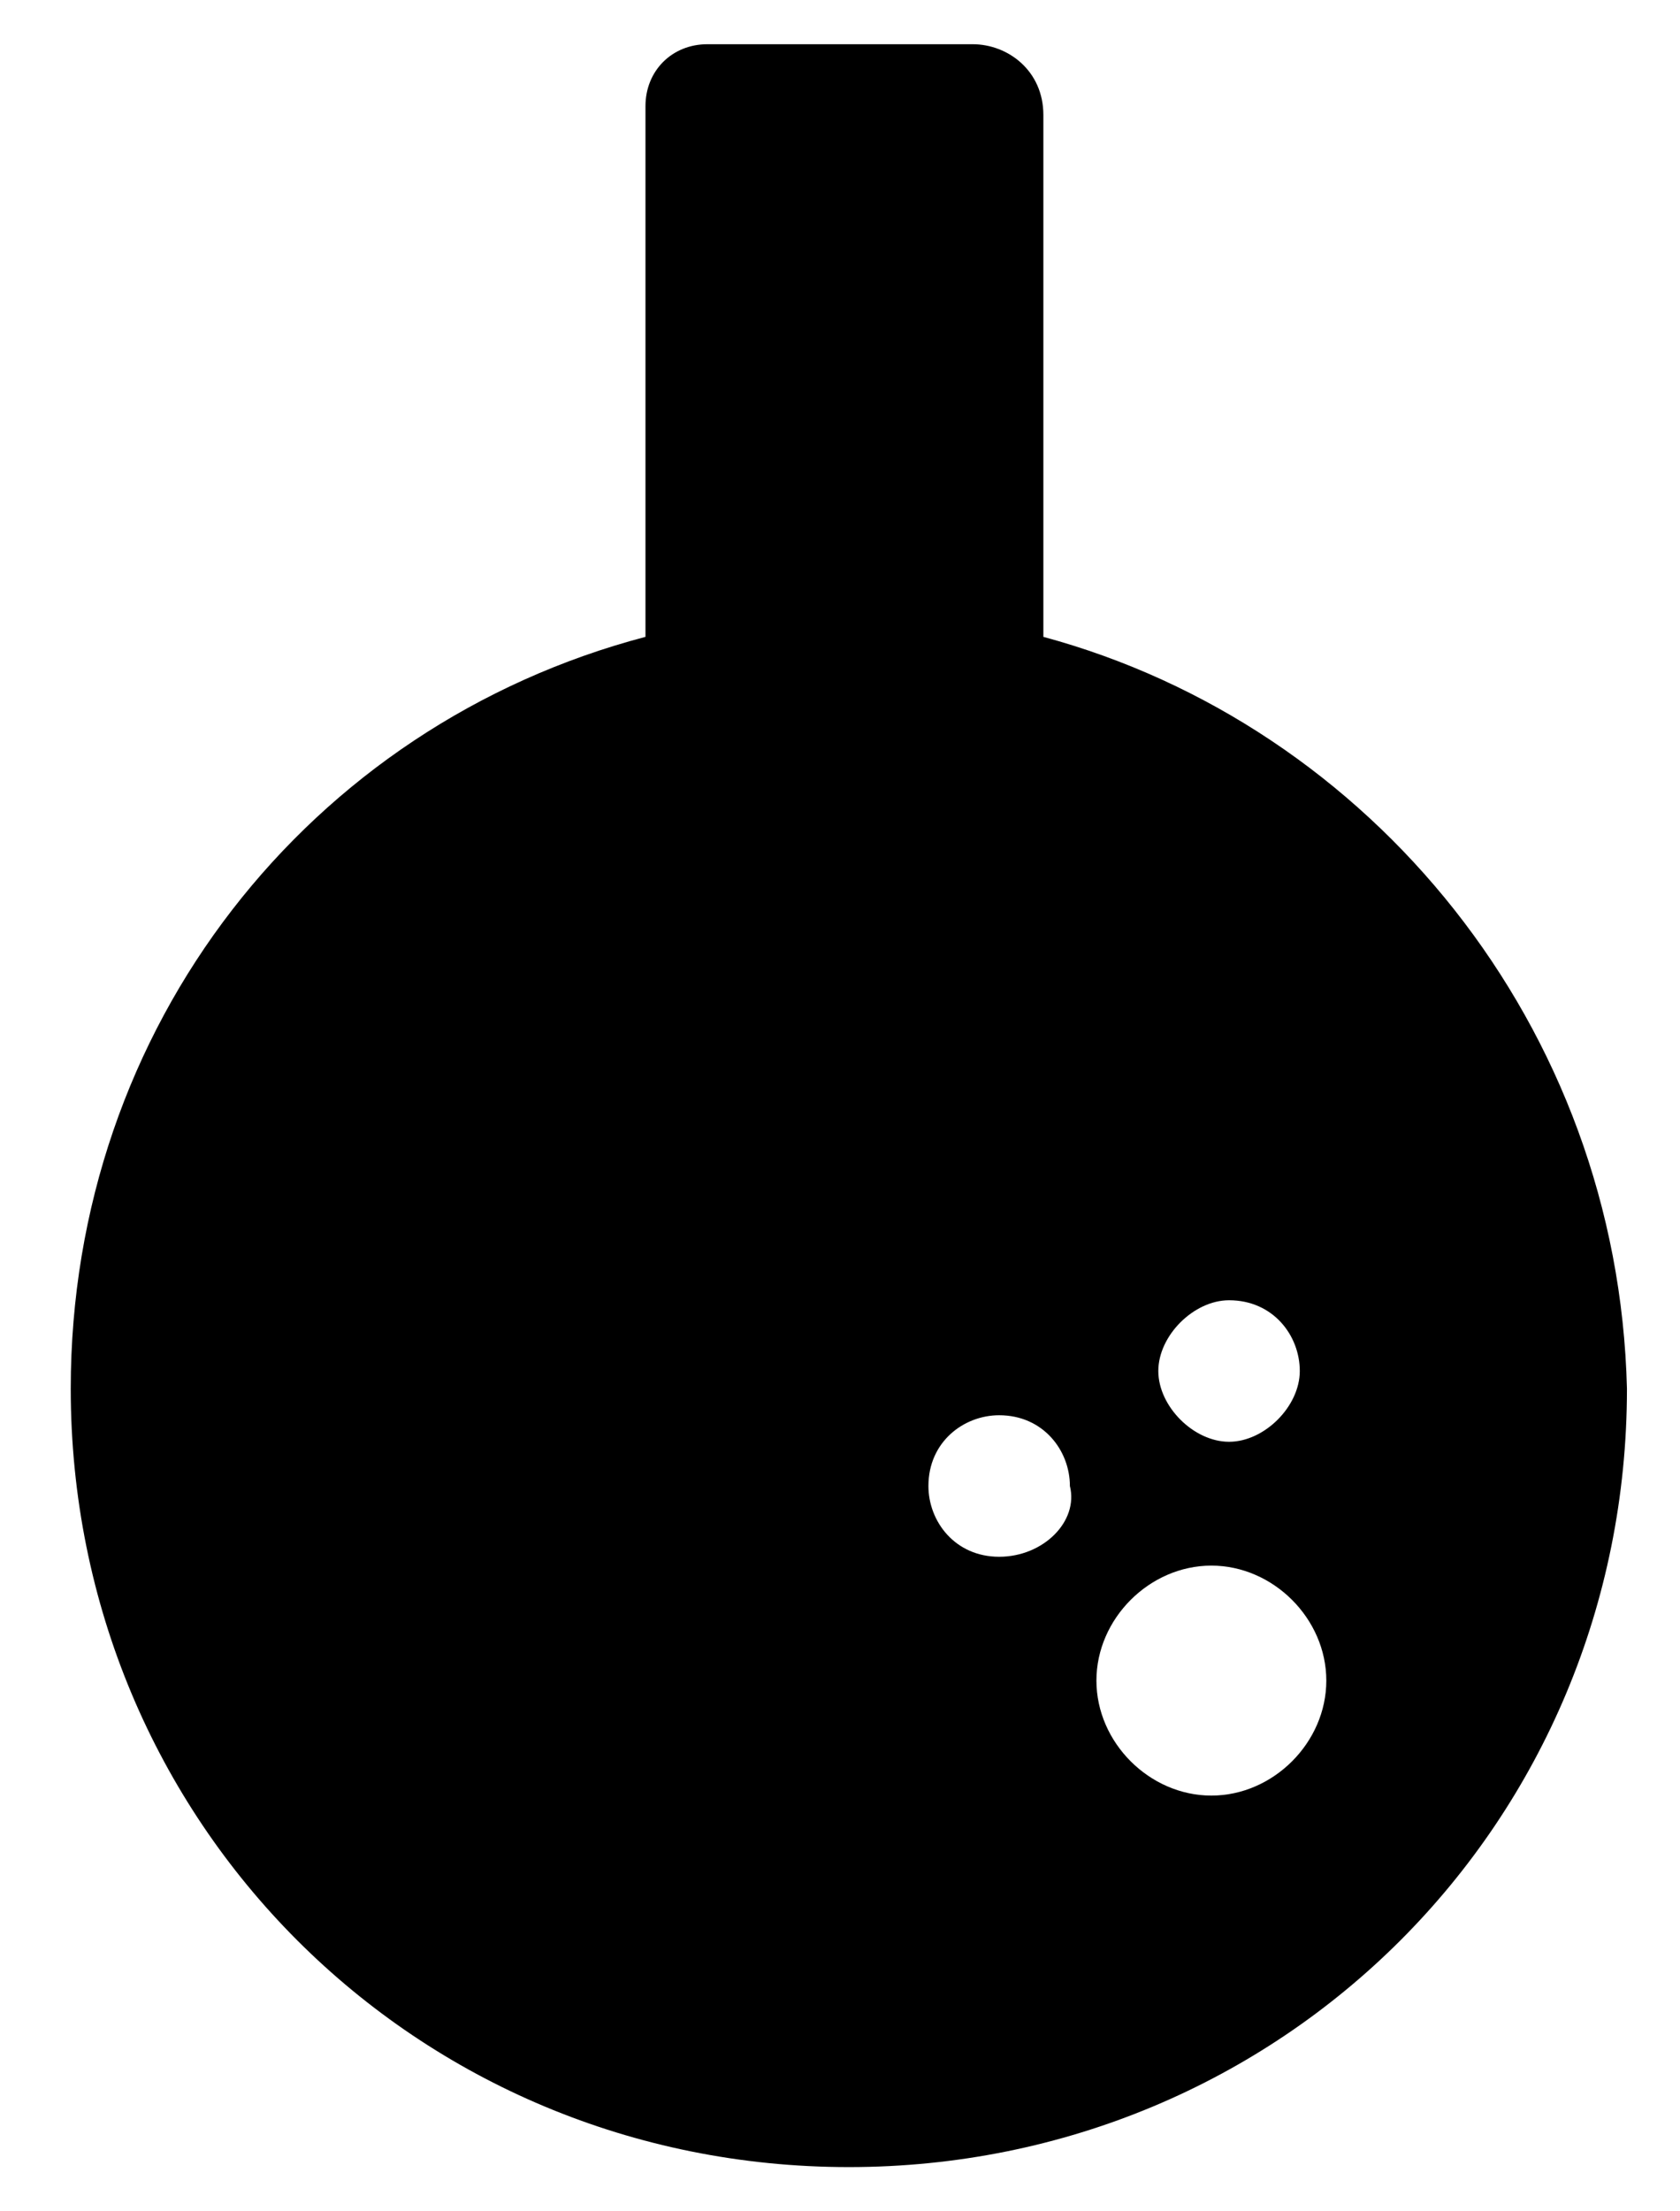 <svg xmlns="http://www.w3.org/2000/svg" viewBox="0 0 19 25">
<path d="M11.8,7.2V1.3c0-0.5-0.4-0.8-0.8-0.8h-3c-0.4,0-0.7,0.3-0.7,0.7v6c-3.8,1-6.5,4.4-6.5,8.5
	c0,4.9,3.9,8.8,8.8,8.8s8.8-3.9,8.8-8.8C18.3,11.6,15.5,8.2,11.8,7.2z M13.9,14.7c0.5,0,0.8,0.4,0.8,0.8s-0.4,0.8-0.8,0.8
	s-0.8-0.4-0.8-0.8S13.5,14.7,13.9,14.7z M11.3,17.6c-0.5,0-0.8-0.4-0.8-0.8c0-0.5,0.4-0.8,0.8-0.8c0.5,0,0.8,0.4,0.8,0.8
	C12.2,17.2,11.8,17.6,11.3,17.6z M13.7,20.3c-0.7,0-1.3-0.6-1.3-1.3c0-0.7,0.6-1.3,1.3-1.3c0.7,0,1.3,0.6,1.3,1.3
	C15,19.7,14.4,20.3,13.7,20.3z"/>
</svg>

